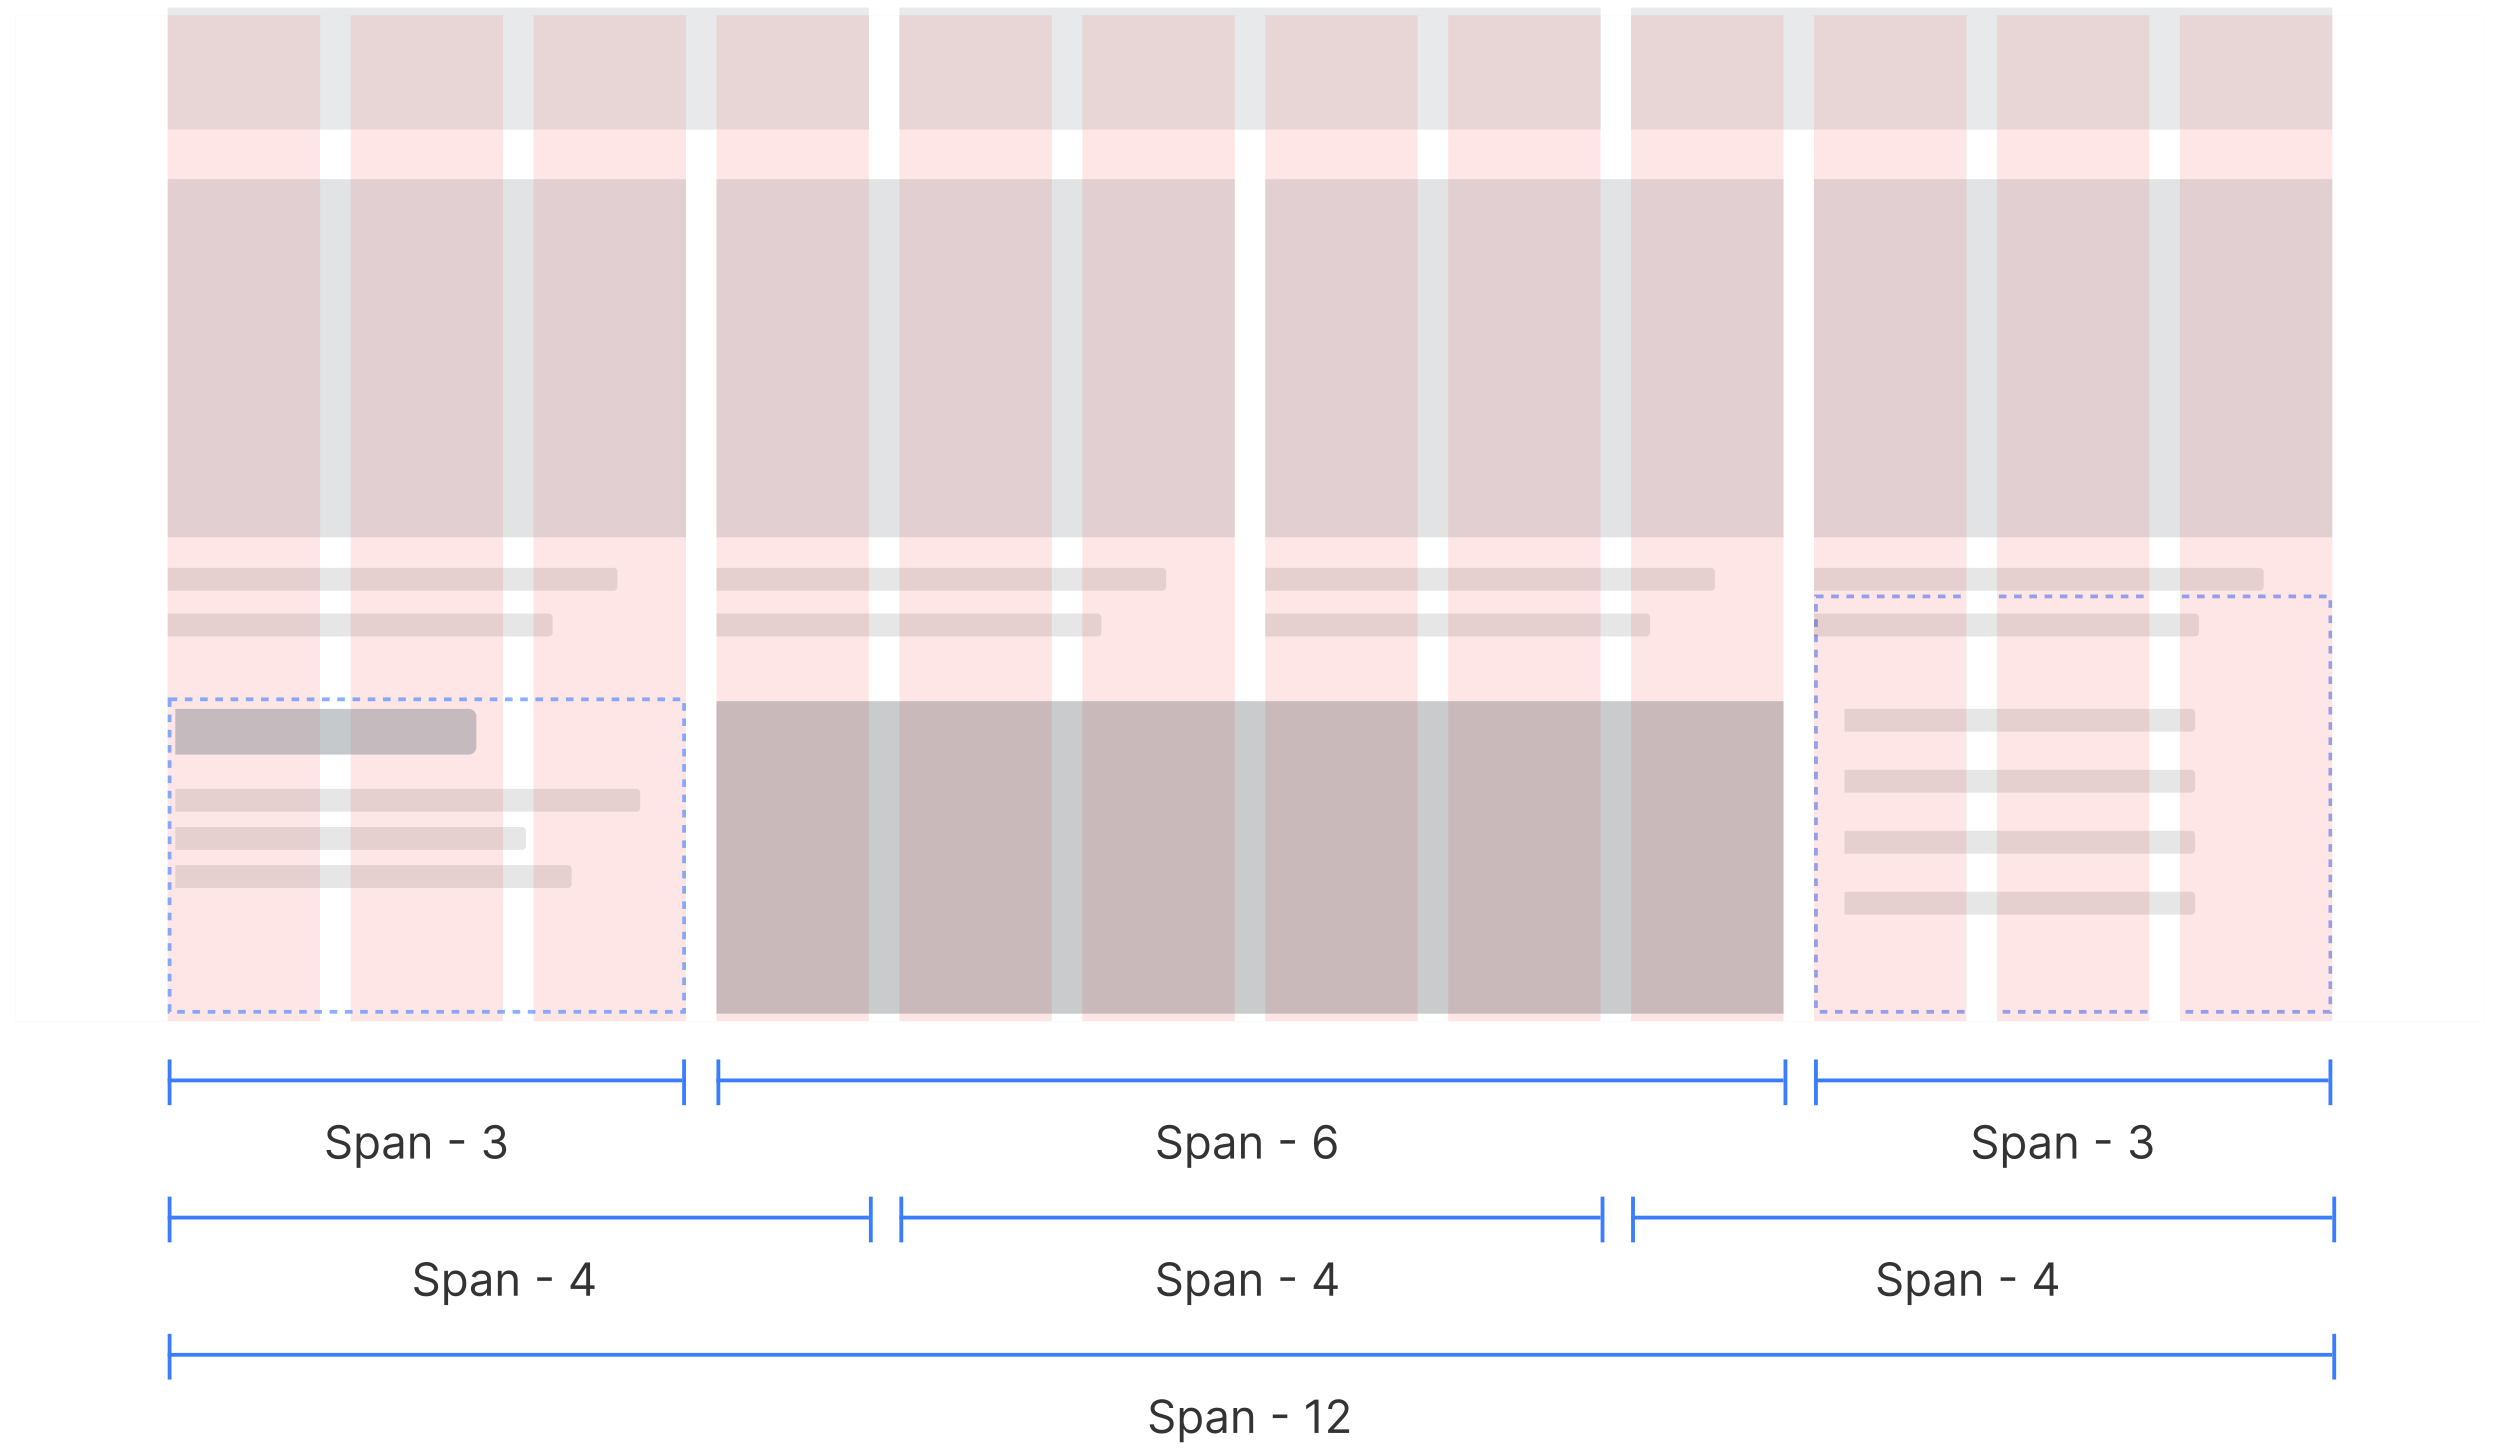 <svg width="656" height="382" viewBox="0 0 656 382" fill="none" xmlns="http://www.w3.org/2000/svg">
<rect opacity="0.6" x="476.5" y="156.5" width="135" height="109" stroke="#3A7DFF" stroke-dasharray="2 2"/>
<line x1="44.5" y1="278" x2="44.5" y2="290" stroke="#3A7DFF"/>
<line x1="179" y1="283.5" x2="44" y2="283.5" stroke="#3A7DFF"/>
<line x1="179.5" y1="278" x2="179.5" y2="290" stroke="#3A7DFF"/>
<line x1="476.5" y1="278" x2="476.5" y2="290" stroke="#3A7DFF"/>
<line x1="611" y1="283.5" x2="476" y2="283.5" stroke="#3A7DFF"/>
<line x1="611.5" y1="278" x2="611.5" y2="290" stroke="#3A7DFF"/>
<line x1="188.5" y1="278" x2="188.5" y2="290" stroke="#3A7DFF"/>
<line x1="468" y1="283.5" x2="188" y2="283.5" stroke="#3A7DFF"/>
<line x1="468.5" y1="278" x2="468.5" y2="290" stroke="#3A7DFF"/>
<line x1="44.5" y1="314" x2="44.5" y2="326" stroke="#3A7DFF"/>
<line x1="228" y1="319.5" x2="44" y2="319.5" stroke="#3A7DFF"/>
<line x1="228.5" y1="314" x2="228.5" y2="326" stroke="#3A7DFF"/>
<line x1="44.5" y1="350" x2="44.5" y2="362" stroke="#3A7DFF"/>
<line x1="612" y1="355.5" x2="44" y2="355.5" stroke="#3A7DFF"/>
<line x1="612.5" y1="350" x2="612.5" y2="362" stroke="#3A7DFF"/>
<line x1="236.5" y1="314" x2="236.5" y2="326" stroke="#3A7DFF"/>
<line x1="420" y1="319.5" x2="236" y2="319.5" stroke="#3A7DFF"/>
<line x1="420.5" y1="314" x2="420.5" y2="326" stroke="#3A7DFF"/>
<line x1="428.5" y1="314" x2="428.5" y2="326" stroke="#3A7DFF"/>
<line x1="612" y1="319.5" x2="428" y2="319.5" stroke="#3A7DFF"/>
<line x1="612.5" y1="314" x2="612.5" y2="326" stroke="#3A7DFF"/>
<path d="M90.829 297.455C90.778 297.023 90.571 296.688 90.207 296.449C89.844 296.21 89.398 296.091 88.869 296.091C88.483 296.091 88.145 296.153 87.855 296.278C87.568 296.403 87.344 296.575 87.182 296.794C87.023 297.013 86.943 297.261 86.943 297.54C86.943 297.773 86.999 297.973 87.109 298.141C87.223 298.305 87.368 298.443 87.544 298.554C87.72 298.662 87.905 298.751 88.098 298.822C88.291 298.891 88.469 298.946 88.631 298.989L89.517 299.227C89.744 299.287 89.997 299.369 90.276 299.474C90.557 299.58 90.825 299.723 91.081 299.905C91.34 300.084 91.553 300.314 91.72 300.595C91.888 300.876 91.972 301.222 91.972 301.631C91.972 302.102 91.848 302.528 91.601 302.909C91.356 303.29 90.999 303.592 90.527 303.817C90.058 304.041 89.489 304.153 88.818 304.153C88.193 304.153 87.652 304.053 87.195 303.851C86.74 303.649 86.382 303.368 86.121 303.007C85.862 302.646 85.716 302.227 85.682 301.75H86.773C86.801 302.08 86.912 302.352 87.105 302.568C87.301 302.781 87.548 302.94 87.847 303.045C88.148 303.148 88.472 303.199 88.818 303.199C89.222 303.199 89.584 303.134 89.905 303.003C90.226 302.869 90.48 302.685 90.668 302.449C90.855 302.21 90.949 301.932 90.949 301.614C90.949 301.324 90.868 301.088 90.706 300.906C90.544 300.724 90.331 300.577 90.067 300.463C89.803 300.349 89.517 300.25 89.21 300.165L88.136 299.858C87.454 299.662 86.915 299.382 86.517 299.018C86.119 298.655 85.921 298.179 85.921 297.591C85.921 297.102 86.053 296.676 86.317 296.312C86.584 295.946 86.942 295.662 87.391 295.46C87.842 295.256 88.347 295.153 88.903 295.153C89.466 295.153 89.966 295.254 90.403 295.456C90.841 295.655 91.188 295.928 91.443 296.274C91.702 296.621 91.838 297.014 91.852 297.455H90.829ZM93.573 306.455V297.455H94.544V298.494H94.664C94.738 298.381 94.84 298.236 94.971 298.06C95.104 297.881 95.294 297.722 95.541 297.582C95.791 297.44 96.13 297.369 96.556 297.369C97.107 297.369 97.593 297.507 98.013 297.783C98.434 298.058 98.762 298.449 98.998 298.955C99.233 299.46 99.351 300.057 99.351 300.744C99.351 301.438 99.233 302.038 98.998 302.547C98.762 303.053 98.435 303.445 98.017 303.723C97.6 303.999 97.118 304.136 96.573 304.136C96.152 304.136 95.816 304.067 95.563 303.928C95.31 303.786 95.115 303.625 94.979 303.446C94.843 303.264 94.738 303.114 94.664 302.994H94.579V306.455H93.573ZM94.561 300.727C94.561 301.222 94.634 301.658 94.779 302.036C94.924 302.411 95.135 302.705 95.414 302.918C95.692 303.128 96.033 303.233 96.436 303.233C96.857 303.233 97.208 303.122 97.489 302.901C97.773 302.676 97.986 302.375 98.128 301.997C98.273 301.616 98.346 301.193 98.346 300.727C98.346 300.267 98.275 299.852 98.132 299.483C97.993 299.111 97.782 298.817 97.498 298.601C97.216 298.382 96.863 298.273 96.436 298.273C96.027 298.273 95.684 298.376 95.405 298.584C95.127 298.788 94.916 299.075 94.775 299.445C94.632 299.811 94.561 300.239 94.561 300.727ZM102.811 304.153C102.397 304.153 102.02 304.075 101.682 303.919C101.344 303.76 101.076 303.531 100.877 303.233C100.678 302.932 100.578 302.568 100.578 302.142C100.578 301.767 100.652 301.463 100.8 301.23C100.948 300.994 101.145 300.81 101.392 300.676C101.64 300.543 101.912 300.443 102.211 300.378C102.512 300.31 102.814 300.256 103.118 300.216C103.516 300.165 103.838 300.126 104.086 300.101C104.336 300.072 104.517 300.026 104.631 299.96C104.748 299.895 104.806 299.781 104.806 299.619V299.585C104.806 299.165 104.691 298.838 104.461 298.605C104.233 298.372 103.888 298.256 103.425 298.256C102.945 298.256 102.569 298.361 102.296 298.571C102.023 298.781 101.831 299.006 101.721 299.244L100.766 298.903C100.936 298.506 101.164 298.196 101.448 297.974C101.735 297.75 102.047 297.594 102.385 297.506C102.726 297.415 103.061 297.369 103.391 297.369C103.601 297.369 103.843 297.395 104.115 297.446C104.391 297.494 104.657 297.595 104.912 297.749C105.171 297.902 105.385 298.134 105.556 298.443C105.726 298.753 105.811 299.168 105.811 299.688V304H104.806V303.114H104.755C104.686 303.256 104.573 303.408 104.414 303.57C104.255 303.732 104.043 303.869 103.779 303.983C103.515 304.097 103.192 304.153 102.811 304.153ZM102.965 303.25C103.363 303.25 103.698 303.172 103.971 303.016C104.246 302.859 104.453 302.658 104.593 302.411C104.735 302.163 104.806 301.903 104.806 301.631V300.71C104.763 300.761 104.669 300.808 104.525 300.851C104.382 300.891 104.218 300.926 104.03 300.957C103.846 300.986 103.665 301.011 103.489 301.034C103.316 301.054 103.175 301.071 103.067 301.085C102.806 301.119 102.561 301.175 102.334 301.251C102.11 301.325 101.928 301.437 101.789 301.588C101.652 301.736 101.584 301.937 101.584 302.193C101.584 302.543 101.713 302.807 101.972 302.986C102.233 303.162 102.564 303.25 102.965 303.25ZM108.653 300.062V304H107.647V297.455H108.619V298.477H108.704C108.857 298.145 109.09 297.878 109.403 297.676C109.715 297.472 110.119 297.369 110.613 297.369C111.056 297.369 111.444 297.46 111.776 297.642C112.109 297.821 112.367 298.094 112.552 298.46C112.737 298.824 112.829 299.284 112.829 299.841V304H111.823V299.909C111.823 299.395 111.69 298.994 111.423 298.707C111.156 298.418 110.789 298.273 110.323 298.273C110.002 298.273 109.715 298.342 109.462 298.482C109.212 298.621 109.015 298.824 108.87 299.091C108.725 299.358 108.653 299.682 108.653 300.062ZM121.792 299.168V300.105H117.973V299.168H121.792ZM129.868 304.119C129.305 304.119 128.804 304.023 128.364 303.83C127.926 303.636 127.578 303.368 127.32 303.024C127.064 302.678 126.925 302.276 126.902 301.818H127.976C127.999 302.099 128.095 302.342 128.266 302.547C128.436 302.749 128.659 302.905 128.935 303.016C129.21 303.126 129.516 303.182 129.851 303.182C130.226 303.182 130.558 303.116 130.848 302.986C131.138 302.855 131.365 302.673 131.53 302.44C131.695 302.207 131.777 301.938 131.777 301.631C131.777 301.31 131.697 301.027 131.538 300.783C131.379 300.536 131.146 300.342 130.839 300.203C130.533 300.064 130.158 299.994 129.714 299.994H129.016V299.057H129.714C130.061 299.057 130.365 298.994 130.626 298.869C130.891 298.744 131.097 298.568 131.244 298.341C131.395 298.114 131.47 297.847 131.47 297.54C131.47 297.244 131.405 296.987 131.274 296.768C131.143 296.55 130.959 296.379 130.72 296.257C130.484 296.135 130.206 296.074 129.885 296.074C129.584 296.074 129.3 296.129 129.033 296.24C128.768 296.348 128.553 296.506 128.385 296.713C128.217 296.918 128.126 297.165 128.112 297.455H127.089C127.107 296.997 127.244 296.597 127.503 296.253C127.761 295.906 128.099 295.636 128.517 295.443C128.938 295.25 129.399 295.153 129.902 295.153C130.442 295.153 130.905 295.263 131.291 295.482C131.678 295.697 131.974 295.983 132.182 296.338C132.389 296.693 132.493 297.077 132.493 297.489C132.493 297.98 132.364 298.399 132.105 298.746C131.849 299.092 131.501 299.332 131.061 299.466V299.534C131.612 299.625 132.043 299.859 132.352 300.237C132.662 300.612 132.817 301.077 132.817 301.631C132.817 302.105 132.688 302.531 132.429 302.909C132.173 303.284 131.824 303.58 131.381 303.795C130.938 304.011 130.433 304.119 129.868 304.119Z" fill="#333333"/>
<path d="M522.83 297.455C522.778 297.023 522.571 296.688 522.207 296.449C521.844 296.21 521.398 296.091 520.869 296.091C520.483 296.091 520.145 296.153 519.855 296.278C519.568 296.403 519.344 296.575 519.182 296.794C519.023 297.013 518.943 297.261 518.943 297.54C518.943 297.773 518.999 297.973 519.109 298.141C519.223 298.305 519.368 298.443 519.544 298.554C519.72 298.662 519.905 298.751 520.098 298.822C520.291 298.891 520.469 298.946 520.631 298.989L521.517 299.227C521.744 299.287 521.997 299.369 522.276 299.474C522.557 299.58 522.825 299.723 523.081 299.905C523.339 300.084 523.553 300.314 523.72 300.595C523.888 300.876 523.972 301.222 523.972 301.631C523.972 302.102 523.848 302.528 523.601 302.909C523.357 303.29 522.999 303.592 522.527 303.817C522.058 304.041 521.489 304.153 520.818 304.153C520.193 304.153 519.652 304.053 519.195 303.851C518.74 303.649 518.382 303.368 518.121 303.007C517.862 302.646 517.716 302.227 517.682 301.75H518.773C518.801 302.08 518.912 302.352 519.105 302.568C519.301 302.781 519.548 302.94 519.847 303.045C520.148 303.148 520.472 303.199 520.818 303.199C521.222 303.199 521.584 303.134 521.905 303.003C522.226 302.869 522.48 302.685 522.668 302.449C522.855 302.21 522.949 301.932 522.949 301.614C522.949 301.324 522.868 301.088 522.706 300.906C522.544 300.724 522.331 300.577 522.067 300.463C521.803 300.349 521.517 300.25 521.21 300.165L520.136 299.858C519.455 299.662 518.915 299.382 518.517 299.018C518.119 298.655 517.92 298.179 517.92 297.591C517.92 297.102 518.053 296.676 518.317 296.312C518.584 295.946 518.942 295.662 519.391 295.46C519.842 295.256 520.347 295.153 520.903 295.153C521.466 295.153 521.966 295.254 522.403 295.456C522.841 295.655 523.188 295.928 523.443 296.274C523.702 296.621 523.838 297.014 523.852 297.455H522.83ZM525.573 306.455V297.455H526.544V298.494H526.664C526.738 298.381 526.84 298.236 526.971 298.06C527.104 297.881 527.294 297.722 527.542 297.582C527.792 297.44 528.13 297.369 528.556 297.369C529.107 297.369 529.593 297.507 530.013 297.783C530.434 298.058 530.762 298.449 530.998 298.955C531.233 299.46 531.351 300.057 531.351 300.744C531.351 301.438 531.233 302.038 530.998 302.547C530.762 303.053 530.435 303.445 530.017 303.723C529.6 303.999 529.118 304.136 528.573 304.136C528.152 304.136 527.816 304.067 527.563 303.928C527.31 303.786 527.115 303.625 526.979 303.446C526.843 303.264 526.738 303.114 526.664 302.994H526.578V306.455H525.573ZM526.561 300.727C526.561 301.222 526.634 301.658 526.779 302.036C526.924 302.411 527.135 302.705 527.414 302.918C527.692 303.128 528.033 303.233 528.436 303.233C528.857 303.233 529.208 303.122 529.489 302.901C529.773 302.676 529.986 302.375 530.128 301.997C530.273 301.616 530.346 301.193 530.346 300.727C530.346 300.267 530.275 299.852 530.132 299.483C529.993 299.111 529.782 298.817 529.498 298.601C529.216 298.382 528.863 298.273 528.436 298.273C528.027 298.273 527.684 298.376 527.405 298.584C527.127 298.788 526.917 299.075 526.775 299.445C526.632 299.811 526.561 300.239 526.561 300.727ZM534.811 304.153C534.397 304.153 534.02 304.075 533.682 303.919C533.344 303.76 533.076 303.531 532.877 303.233C532.678 302.932 532.578 302.568 532.578 302.142C532.578 301.767 532.652 301.463 532.8 301.23C532.948 300.994 533.145 300.81 533.392 300.676C533.64 300.543 533.912 300.443 534.211 300.378C534.512 300.31 534.814 300.256 535.118 300.216C535.516 300.165 535.838 300.126 536.086 300.101C536.336 300.072 536.517 300.026 536.631 299.96C536.748 299.895 536.806 299.781 536.806 299.619V299.585C536.806 299.165 536.691 298.838 536.461 298.605C536.233 298.372 535.888 298.256 535.425 298.256C534.945 298.256 534.569 298.361 534.296 298.571C534.023 298.781 533.831 299.006 533.721 299.244L532.766 298.903C532.936 298.506 533.164 298.196 533.448 297.974C533.735 297.75 534.047 297.594 534.385 297.506C534.726 297.415 535.061 297.369 535.391 297.369C535.601 297.369 535.843 297.395 536.115 297.446C536.391 297.494 536.657 297.595 536.912 297.749C537.171 297.902 537.385 298.134 537.556 298.443C537.726 298.753 537.811 299.168 537.811 299.688V304H536.806V303.114H536.755C536.686 303.256 536.573 303.408 536.414 303.57C536.255 303.732 536.043 303.869 535.779 303.983C535.515 304.097 535.192 304.153 534.811 304.153ZM534.965 303.25C535.363 303.25 535.698 303.172 535.971 303.016C536.246 302.859 536.453 302.658 536.593 302.411C536.735 302.163 536.806 301.903 536.806 301.631V300.71C536.763 300.761 536.669 300.808 536.525 300.851C536.382 300.891 536.218 300.926 536.03 300.957C535.846 300.986 535.665 301.011 535.489 301.034C535.316 301.054 535.175 301.071 535.067 301.085C534.806 301.119 534.561 301.175 534.334 301.251C534.11 301.325 533.928 301.437 533.789 301.588C533.652 301.736 533.584 301.937 533.584 302.193C533.584 302.543 533.713 302.807 533.972 302.986C534.233 303.162 534.564 303.25 534.965 303.25ZM540.653 300.062V304H539.647V297.455H540.619V298.477H540.704C540.857 298.145 541.09 297.878 541.403 297.676C541.715 297.472 542.119 297.369 542.613 297.369C543.056 297.369 543.444 297.46 543.776 297.642C544.109 297.821 544.367 298.094 544.552 298.46C544.737 298.824 544.829 299.284 544.829 299.841V304H543.823V299.909C543.823 299.395 543.69 298.994 543.423 298.707C543.156 298.418 542.789 298.273 542.323 298.273C542.002 298.273 541.715 298.342 541.462 298.482C541.212 298.621 541.015 298.824 540.87 299.091C540.725 299.358 540.653 299.682 540.653 300.062ZM553.792 299.168V300.105H549.973V299.168H553.792ZM561.868 304.119C561.305 304.119 560.804 304.023 560.364 303.83C559.926 303.636 559.578 303.368 559.32 303.024C559.064 302.678 558.925 302.276 558.902 301.818H559.976C559.999 302.099 560.095 302.342 560.266 302.547C560.436 302.749 560.659 302.905 560.935 303.016C561.21 303.126 561.516 303.182 561.851 303.182C562.226 303.182 562.558 303.116 562.848 302.986C563.138 302.855 563.365 302.673 563.53 302.44C563.695 302.207 563.777 301.938 563.777 301.631C563.777 301.31 563.697 301.027 563.538 300.783C563.379 300.536 563.146 300.342 562.839 300.203C562.533 300.064 562.158 299.994 561.714 299.994H561.016V299.057H561.714C562.061 299.057 562.365 298.994 562.626 298.869C562.891 298.744 563.097 298.568 563.244 298.341C563.395 298.114 563.47 297.847 563.47 297.54C563.47 297.244 563.405 296.987 563.274 296.768C563.143 296.55 562.959 296.379 562.72 296.257C562.484 296.135 562.206 296.074 561.885 296.074C561.584 296.074 561.3 296.129 561.033 296.24C560.768 296.348 560.553 296.506 560.385 296.713C560.217 296.918 560.126 297.165 560.112 297.455H559.089C559.107 296.997 559.244 296.597 559.503 296.253C559.761 295.906 560.099 295.636 560.517 295.443C560.938 295.25 561.399 295.153 561.902 295.153C562.442 295.153 562.905 295.263 563.291 295.482C563.678 295.697 563.974 295.983 564.182 296.338C564.389 296.693 564.493 297.077 564.493 297.489C564.493 297.98 564.364 298.399 564.105 298.746C563.849 299.092 563.501 299.332 563.061 299.466V299.534C563.612 299.625 564.043 299.859 564.352 300.237C564.662 300.612 564.817 301.077 564.817 301.631C564.817 302.105 564.688 302.531 564.429 302.909C564.173 303.284 563.824 303.58 563.381 303.795C562.938 304.011 562.433 304.119 561.868 304.119Z" fill="#333333"/>
<path d="M308.83 297.455C308.778 297.023 308.571 296.688 308.207 296.449C307.844 296.21 307.398 296.091 306.869 296.091C306.483 296.091 306.145 296.153 305.855 296.278C305.568 296.403 305.344 296.575 305.182 296.794C305.023 297.013 304.943 297.261 304.943 297.54C304.943 297.773 304.999 297.973 305.109 298.141C305.223 298.305 305.368 298.443 305.544 298.554C305.72 298.662 305.905 298.751 306.098 298.822C306.291 298.891 306.469 298.946 306.631 298.989L307.517 299.227C307.744 299.287 307.997 299.369 308.276 299.474C308.557 299.58 308.825 299.723 309.081 299.905C309.339 300.084 309.553 300.314 309.72 300.595C309.888 300.876 309.972 301.222 309.972 301.631C309.972 302.102 309.848 302.528 309.601 302.909C309.357 303.29 308.999 303.592 308.527 303.817C308.058 304.041 307.489 304.153 306.818 304.153C306.193 304.153 305.652 304.053 305.195 303.851C304.74 303.649 304.382 303.368 304.121 303.007C303.862 302.646 303.716 302.227 303.682 301.75H304.773C304.801 302.08 304.912 302.352 305.105 302.568C305.301 302.781 305.548 302.94 305.847 303.045C306.148 303.148 306.472 303.199 306.818 303.199C307.222 303.199 307.584 303.134 307.905 303.003C308.226 302.869 308.48 302.685 308.668 302.449C308.855 302.21 308.949 301.932 308.949 301.614C308.949 301.324 308.868 301.088 308.706 300.906C308.544 300.724 308.331 300.577 308.067 300.463C307.803 300.349 307.517 300.25 307.21 300.165L306.136 299.858C305.455 299.662 304.915 299.382 304.517 299.018C304.119 298.655 303.92 298.179 303.92 297.591C303.92 297.102 304.053 296.676 304.317 296.312C304.584 295.946 304.942 295.662 305.391 295.46C305.842 295.256 306.347 295.153 306.903 295.153C307.466 295.153 307.966 295.254 308.403 295.456C308.841 295.655 309.188 295.928 309.443 296.274C309.702 296.621 309.838 297.014 309.852 297.455H308.83ZM311.573 306.455V297.455H312.544V298.494H312.664C312.738 298.381 312.84 298.236 312.971 298.06C313.104 297.881 313.294 297.722 313.542 297.582C313.792 297.44 314.13 297.369 314.556 297.369C315.107 297.369 315.593 297.507 316.013 297.783C316.434 298.058 316.762 298.449 316.998 298.955C317.233 299.46 317.351 300.057 317.351 300.744C317.351 301.438 317.233 302.038 316.998 302.547C316.762 303.053 316.435 303.445 316.017 303.723C315.6 303.999 315.118 304.136 314.573 304.136C314.152 304.136 313.816 304.067 313.563 303.928C313.31 303.786 313.115 303.625 312.979 303.446C312.843 303.264 312.738 303.114 312.664 302.994H312.578V306.455H311.573ZM312.561 300.727C312.561 301.222 312.634 301.658 312.779 302.036C312.924 302.411 313.135 302.705 313.414 302.918C313.692 303.128 314.033 303.233 314.436 303.233C314.857 303.233 315.208 303.122 315.489 302.901C315.773 302.676 315.986 302.375 316.128 301.997C316.273 301.616 316.346 301.193 316.346 300.727C316.346 300.267 316.275 299.852 316.132 299.483C315.993 299.111 315.782 298.817 315.498 298.601C315.216 298.382 314.863 298.273 314.436 298.273C314.027 298.273 313.684 298.376 313.405 298.584C313.127 298.788 312.917 299.075 312.775 299.445C312.632 299.811 312.561 300.239 312.561 300.727ZM320.811 304.153C320.397 304.153 320.02 304.075 319.682 303.919C319.344 303.76 319.076 303.531 318.877 303.233C318.678 302.932 318.578 302.568 318.578 302.142C318.578 301.767 318.652 301.463 318.8 301.23C318.948 300.994 319.145 300.81 319.392 300.676C319.64 300.543 319.912 300.443 320.211 300.378C320.512 300.31 320.814 300.256 321.118 300.216C321.516 300.165 321.838 300.126 322.086 300.101C322.336 300.072 322.517 300.026 322.631 299.96C322.748 299.895 322.806 299.781 322.806 299.619V299.585C322.806 299.165 322.691 298.838 322.461 298.605C322.233 298.372 321.888 298.256 321.425 298.256C320.945 298.256 320.569 298.361 320.296 298.571C320.023 298.781 319.831 299.006 319.721 299.244L318.766 298.903C318.936 298.506 319.164 298.196 319.448 297.974C319.735 297.75 320.047 297.594 320.385 297.506C320.726 297.415 321.061 297.369 321.391 297.369C321.601 297.369 321.843 297.395 322.115 297.446C322.391 297.494 322.657 297.595 322.912 297.749C323.171 297.902 323.385 298.134 323.556 298.443C323.726 298.753 323.811 299.168 323.811 299.688V304H322.806V303.114H322.755C322.686 303.256 322.573 303.408 322.414 303.57C322.255 303.732 322.043 303.869 321.779 303.983C321.515 304.097 321.192 304.153 320.811 304.153ZM320.965 303.25C321.363 303.25 321.698 303.172 321.971 303.016C322.246 302.859 322.453 302.658 322.593 302.411C322.735 302.163 322.806 301.903 322.806 301.631V300.71C322.763 300.761 322.669 300.808 322.525 300.851C322.382 300.891 322.218 300.926 322.03 300.957C321.846 300.986 321.665 301.011 321.489 301.034C321.316 301.054 321.175 301.071 321.067 301.085C320.806 301.119 320.561 301.175 320.334 301.251C320.11 301.325 319.928 301.437 319.789 301.588C319.652 301.736 319.584 301.937 319.584 302.193C319.584 302.543 319.713 302.807 319.972 302.986C320.233 303.162 320.564 303.25 320.965 303.25ZM326.653 300.062V304H325.647V297.455H326.619V298.477H326.704C326.857 298.145 327.09 297.878 327.403 297.676C327.715 297.472 328.119 297.369 328.613 297.369C329.056 297.369 329.444 297.46 329.776 297.642C330.109 297.821 330.367 298.094 330.552 298.46C330.737 298.824 330.829 299.284 330.829 299.841V304H329.823V299.909C329.823 299.395 329.69 298.994 329.423 298.707C329.156 298.418 328.789 298.273 328.323 298.273C328.002 298.273 327.715 298.342 327.462 298.482C327.212 298.621 327.015 298.824 326.87 299.091C326.725 299.358 326.653 299.682 326.653 300.062ZM339.792 299.168V300.105H335.973V299.168H339.792ZM347.817 304.119C347.459 304.114 347.101 304.045 346.743 303.915C346.385 303.784 346.058 303.564 345.763 303.254C345.467 302.942 345.23 302.52 345.051 301.989C344.872 301.455 344.783 300.784 344.783 299.977C344.783 299.205 344.855 298.52 345 297.923C345.145 297.324 345.355 296.82 345.631 296.411C345.906 295.999 346.239 295.686 346.628 295.473C347.02 295.26 347.462 295.153 347.953 295.153C348.442 295.153 348.876 295.251 349.257 295.447C349.641 295.641 349.953 295.911 350.195 296.257C350.436 296.604 350.592 297.003 350.663 297.455H349.624C349.527 297.062 349.339 296.737 349.061 296.479C348.783 296.22 348.413 296.091 347.953 296.091C347.277 296.091 346.744 296.385 346.355 296.973C345.969 297.561 345.774 298.386 345.771 299.449H345.839C345.999 299.207 346.188 299.001 346.406 298.831C346.628 298.658 346.872 298.524 347.139 298.43C347.406 298.337 347.689 298.29 347.987 298.29C348.487 298.29 348.945 298.415 349.359 298.665C349.774 298.912 350.107 299.254 350.357 299.692C350.607 300.126 350.732 300.625 350.732 301.188C350.732 301.727 350.611 302.222 350.369 302.67C350.128 303.116 349.788 303.472 349.351 303.736C348.916 303.997 348.405 304.125 347.817 304.119ZM347.817 303.182C348.175 303.182 348.496 303.092 348.78 302.913C349.067 302.734 349.293 302.494 349.457 302.193C349.625 301.892 349.709 301.557 349.709 301.188C349.709 300.827 349.628 300.499 349.466 300.203C349.307 299.905 349.087 299.668 348.805 299.491C348.527 299.315 348.209 299.227 347.851 299.227C347.581 299.227 347.33 299.281 347.097 299.389C346.864 299.494 346.659 299.639 346.483 299.824C346.31 300.009 346.173 300.22 346.074 300.459C345.974 300.695 345.925 300.943 345.925 301.205C345.925 301.551 346.006 301.875 346.168 302.176C346.332 302.477 346.557 302.72 346.841 302.905C347.128 303.089 347.453 303.182 347.817 303.182Z" fill="#333333"/>
<path d="M113.83 333.455C113.778 333.023 113.571 332.688 113.207 332.449C112.844 332.21 112.398 332.091 111.869 332.091C111.483 332.091 111.145 332.153 110.855 332.278C110.568 332.403 110.344 332.575 110.182 332.794C110.023 333.013 109.943 333.261 109.943 333.54C109.943 333.773 109.999 333.973 110.109 334.141C110.223 334.305 110.368 334.443 110.544 334.554C110.72 334.662 110.905 334.751 111.098 334.822C111.291 334.891 111.469 334.946 111.631 334.989L112.517 335.227C112.744 335.287 112.997 335.369 113.276 335.474C113.557 335.58 113.825 335.723 114.081 335.905C114.339 336.084 114.553 336.314 114.72 336.595C114.888 336.876 114.972 337.222 114.972 337.631C114.972 338.102 114.848 338.528 114.601 338.909C114.357 339.29 113.999 339.592 113.527 339.817C113.058 340.041 112.489 340.153 111.818 340.153C111.193 340.153 110.652 340.053 110.195 339.851C109.74 339.649 109.382 339.368 109.121 339.007C108.862 338.646 108.716 338.227 108.682 337.75H109.773C109.801 338.08 109.912 338.352 110.105 338.568C110.301 338.781 110.548 338.94 110.847 339.045C111.148 339.148 111.472 339.199 111.818 339.199C112.222 339.199 112.584 339.134 112.905 339.003C113.226 338.869 113.48 338.685 113.668 338.449C113.855 338.21 113.949 337.932 113.949 337.614C113.949 337.324 113.868 337.088 113.706 336.906C113.544 336.724 113.331 336.577 113.067 336.463C112.803 336.349 112.517 336.25 112.21 336.165L111.136 335.858C110.455 335.662 109.915 335.382 109.517 335.018C109.119 334.655 108.92 334.179 108.92 333.591C108.92 333.102 109.053 332.676 109.317 332.312C109.584 331.946 109.942 331.662 110.391 331.46C110.842 331.256 111.347 331.153 111.903 331.153C112.466 331.153 112.966 331.254 113.403 331.456C113.841 331.655 114.188 331.928 114.443 332.274C114.702 332.621 114.838 333.014 114.852 333.455H113.83ZM116.573 342.455V333.455H117.544V334.494H117.664C117.738 334.381 117.84 334.236 117.971 334.06C118.104 333.881 118.294 333.722 118.542 333.582C118.792 333.44 119.13 333.369 119.556 333.369C120.107 333.369 120.593 333.507 121.013 333.783C121.434 334.058 121.762 334.449 121.998 334.955C122.233 335.46 122.351 336.057 122.351 336.744C122.351 337.438 122.233 338.038 121.998 338.547C121.762 339.053 121.435 339.445 121.017 339.723C120.6 339.999 120.118 340.136 119.573 340.136C119.152 340.136 118.816 340.067 118.563 339.928C118.31 339.786 118.115 339.625 117.979 339.446C117.843 339.264 117.738 339.114 117.664 338.994H117.578V342.455H116.573ZM117.561 336.727C117.561 337.222 117.634 337.658 117.779 338.036C117.924 338.411 118.135 338.705 118.414 338.918C118.692 339.128 119.033 339.233 119.436 339.233C119.857 339.233 120.208 339.122 120.489 338.901C120.773 338.676 120.986 338.375 121.128 337.997C121.273 337.616 121.346 337.193 121.346 336.727C121.346 336.267 121.275 335.852 121.132 335.483C120.993 335.111 120.782 334.817 120.498 334.601C120.216 334.382 119.863 334.273 119.436 334.273C119.027 334.273 118.684 334.376 118.405 334.584C118.127 334.788 117.917 335.075 117.775 335.445C117.632 335.811 117.561 336.239 117.561 336.727ZM125.811 340.153C125.397 340.153 125.02 340.075 124.682 339.919C124.344 339.76 124.076 339.531 123.877 339.233C123.678 338.932 123.578 338.568 123.578 338.142C123.578 337.767 123.652 337.463 123.8 337.23C123.948 336.994 124.145 336.81 124.392 336.676C124.64 336.543 124.912 336.443 125.211 336.378C125.512 336.31 125.814 336.256 126.118 336.216C126.516 336.165 126.838 336.126 127.086 336.101C127.336 336.072 127.517 336.026 127.631 335.96C127.748 335.895 127.806 335.781 127.806 335.619V335.585C127.806 335.165 127.691 334.838 127.461 334.605C127.233 334.372 126.888 334.256 126.425 334.256C125.945 334.256 125.569 334.361 125.296 334.571C125.023 334.781 124.831 335.006 124.721 335.244L123.766 334.903C123.936 334.506 124.164 334.196 124.448 333.974C124.735 333.75 125.047 333.594 125.385 333.506C125.726 333.415 126.061 333.369 126.391 333.369C126.601 333.369 126.843 333.395 127.115 333.446C127.391 333.494 127.657 333.595 127.912 333.749C128.171 333.902 128.385 334.134 128.556 334.443C128.726 334.753 128.811 335.168 128.811 335.688V340H127.806V339.114H127.755C127.686 339.256 127.573 339.408 127.414 339.57C127.255 339.732 127.043 339.869 126.779 339.983C126.515 340.097 126.192 340.153 125.811 340.153ZM125.965 339.25C126.363 339.25 126.698 339.172 126.971 339.016C127.246 338.859 127.453 338.658 127.593 338.411C127.735 338.163 127.806 337.903 127.806 337.631V336.71C127.763 336.761 127.669 336.808 127.525 336.851C127.382 336.891 127.218 336.926 127.03 336.957C126.846 336.986 126.665 337.011 126.489 337.034C126.316 337.054 126.175 337.071 126.067 337.085C125.806 337.119 125.561 337.175 125.334 337.251C125.11 337.325 124.928 337.437 124.789 337.588C124.652 337.736 124.584 337.937 124.584 338.193C124.584 338.543 124.713 338.807 124.972 338.986C125.233 339.162 125.564 339.25 125.965 339.25ZM131.653 336.062V340H130.647V333.455H131.619V334.477H131.704C131.857 334.145 132.09 333.878 132.403 333.676C132.715 333.472 133.119 333.369 133.613 333.369C134.056 333.369 134.444 333.46 134.776 333.642C135.109 333.821 135.367 334.094 135.552 334.46C135.737 334.824 135.829 335.284 135.829 335.841V340H134.823V335.909C134.823 335.395 134.69 334.994 134.423 334.707C134.156 334.418 133.789 334.273 133.323 334.273C133.002 334.273 132.715 334.342 132.462 334.482C132.212 334.621 132.015 334.824 131.87 335.091C131.725 335.358 131.653 335.682 131.653 336.062ZM144.792 335.168V336.105H140.973V335.168H144.792ZM149.714 338.21V337.341L153.55 331.273H154.18V332.619H153.754L150.857 337.205V337.273H156.021V338.21H149.714ZM153.822 340V337.946V337.541V331.273H154.828V340H153.822Z" fill="#333333"/>
<path d="M308.83 333.455C308.778 333.023 308.571 332.688 308.207 332.449C307.844 332.21 307.398 332.091 306.869 332.091C306.483 332.091 306.145 332.153 305.855 332.278C305.568 332.403 305.344 332.575 305.182 332.794C305.023 333.013 304.943 333.261 304.943 333.54C304.943 333.773 304.999 333.973 305.109 334.141C305.223 334.305 305.368 334.443 305.544 334.554C305.72 334.662 305.905 334.751 306.098 334.822C306.291 334.891 306.469 334.946 306.631 334.989L307.517 335.227C307.744 335.287 307.997 335.369 308.276 335.474C308.557 335.58 308.825 335.723 309.081 335.905C309.339 336.084 309.553 336.314 309.72 336.595C309.888 336.876 309.972 337.222 309.972 337.631C309.972 338.102 309.848 338.528 309.601 338.909C309.357 339.29 308.999 339.592 308.527 339.817C308.058 340.041 307.489 340.153 306.818 340.153C306.193 340.153 305.652 340.053 305.195 339.851C304.74 339.649 304.382 339.368 304.121 339.007C303.862 338.646 303.716 338.227 303.682 337.75H304.773C304.801 338.08 304.912 338.352 305.105 338.568C305.301 338.781 305.548 338.94 305.847 339.045C306.148 339.148 306.472 339.199 306.818 339.199C307.222 339.199 307.584 339.134 307.905 339.003C308.226 338.869 308.48 338.685 308.668 338.449C308.855 338.21 308.949 337.932 308.949 337.614C308.949 337.324 308.868 337.088 308.706 336.906C308.544 336.724 308.331 336.577 308.067 336.463C307.803 336.349 307.517 336.25 307.21 336.165L306.136 335.858C305.455 335.662 304.915 335.382 304.517 335.018C304.119 334.655 303.92 334.179 303.92 333.591C303.92 333.102 304.053 332.676 304.317 332.312C304.584 331.946 304.942 331.662 305.391 331.46C305.842 331.256 306.347 331.153 306.903 331.153C307.466 331.153 307.966 331.254 308.403 331.456C308.841 331.655 309.188 331.928 309.443 332.274C309.702 332.621 309.838 333.014 309.852 333.455H308.83ZM311.573 342.455V333.455H312.544V334.494H312.664C312.738 334.381 312.84 334.236 312.971 334.06C313.104 333.881 313.294 333.722 313.542 333.582C313.792 333.44 314.13 333.369 314.556 333.369C315.107 333.369 315.593 333.507 316.013 333.783C316.434 334.058 316.762 334.449 316.998 334.955C317.233 335.46 317.351 336.057 317.351 336.744C317.351 337.438 317.233 338.038 316.998 338.547C316.762 339.053 316.435 339.445 316.017 339.723C315.6 339.999 315.118 340.136 314.573 340.136C314.152 340.136 313.816 340.067 313.563 339.928C313.31 339.786 313.115 339.625 312.979 339.446C312.843 339.264 312.738 339.114 312.664 338.994H312.578V342.455H311.573ZM312.561 336.727C312.561 337.222 312.634 337.658 312.779 338.036C312.924 338.411 313.135 338.705 313.414 338.918C313.692 339.128 314.033 339.233 314.436 339.233C314.857 339.233 315.208 339.122 315.489 338.901C315.773 338.676 315.986 338.375 316.128 337.997C316.273 337.616 316.346 337.193 316.346 336.727C316.346 336.267 316.275 335.852 316.132 335.483C315.993 335.111 315.782 334.817 315.498 334.601C315.216 334.382 314.863 334.273 314.436 334.273C314.027 334.273 313.684 334.376 313.405 334.584C313.127 334.788 312.917 335.075 312.775 335.445C312.632 335.811 312.561 336.239 312.561 336.727ZM320.811 340.153C320.397 340.153 320.02 340.075 319.682 339.919C319.344 339.76 319.076 339.531 318.877 339.233C318.678 338.932 318.578 338.568 318.578 338.142C318.578 337.767 318.652 337.463 318.8 337.23C318.948 336.994 319.145 336.81 319.392 336.676C319.64 336.543 319.912 336.443 320.211 336.378C320.512 336.31 320.814 336.256 321.118 336.216C321.516 336.165 321.838 336.126 322.086 336.101C322.336 336.072 322.517 336.026 322.631 335.96C322.748 335.895 322.806 335.781 322.806 335.619V335.585C322.806 335.165 322.691 334.838 322.461 334.605C322.233 334.372 321.888 334.256 321.425 334.256C320.945 334.256 320.569 334.361 320.296 334.571C320.023 334.781 319.831 335.006 319.721 335.244L318.766 334.903C318.936 334.506 319.164 334.196 319.448 333.974C319.735 333.75 320.047 333.594 320.385 333.506C320.726 333.415 321.061 333.369 321.391 333.369C321.601 333.369 321.843 333.395 322.115 333.446C322.391 333.494 322.657 333.595 322.912 333.749C323.171 333.902 323.385 334.134 323.556 334.443C323.726 334.753 323.811 335.168 323.811 335.688V340H322.806V339.114H322.755C322.686 339.256 322.573 339.408 322.414 339.57C322.255 339.732 322.043 339.869 321.779 339.983C321.515 340.097 321.192 340.153 320.811 340.153ZM320.965 339.25C321.363 339.25 321.698 339.172 321.971 339.016C322.246 338.859 322.453 338.658 322.593 338.411C322.735 338.163 322.806 337.903 322.806 337.631V336.71C322.763 336.761 322.669 336.808 322.525 336.851C322.382 336.891 322.218 336.926 322.03 336.957C321.846 336.986 321.665 337.011 321.489 337.034C321.316 337.054 321.175 337.071 321.067 337.085C320.806 337.119 320.561 337.175 320.334 337.251C320.11 337.325 319.928 337.437 319.789 337.588C319.652 337.736 319.584 337.937 319.584 338.193C319.584 338.543 319.713 338.807 319.972 338.986C320.233 339.162 320.564 339.25 320.965 339.25ZM326.653 336.062V340H325.647V333.455H326.619V334.477H326.704C326.857 334.145 327.09 333.878 327.403 333.676C327.715 333.472 328.119 333.369 328.613 333.369C329.056 333.369 329.444 333.46 329.776 333.642C330.109 333.821 330.367 334.094 330.552 334.46C330.737 334.824 330.829 335.284 330.829 335.841V340H329.823V335.909C329.823 335.395 329.69 334.994 329.423 334.707C329.156 334.418 328.789 334.273 328.323 334.273C328.002 334.273 327.715 334.342 327.462 334.482C327.212 334.621 327.015 334.824 326.87 335.091C326.725 335.358 326.653 335.682 326.653 336.062ZM339.792 335.168V336.105H335.973V335.168H339.792ZM344.714 338.21V337.341L348.55 331.273H349.18V332.619H348.754L345.857 337.205V337.273H351.021V338.21H344.714ZM348.822 340V337.946V337.541V331.273H349.828V340H348.822Z" fill="#333333"/>
<path d="M306.83 369.455C306.778 369.023 306.571 368.688 306.207 368.449C305.844 368.21 305.398 368.091 304.869 368.091C304.483 368.091 304.145 368.153 303.855 368.278C303.568 368.403 303.344 368.575 303.182 368.794C303.023 369.013 302.943 369.261 302.943 369.54C302.943 369.773 302.999 369.973 303.109 370.141C303.223 370.305 303.368 370.443 303.544 370.554C303.72 370.662 303.905 370.751 304.098 370.822C304.291 370.891 304.469 370.946 304.631 370.989L305.517 371.227C305.744 371.287 305.997 371.369 306.276 371.474C306.557 371.58 306.825 371.723 307.081 371.905C307.339 372.084 307.553 372.314 307.72 372.595C307.888 372.876 307.972 373.222 307.972 373.631C307.972 374.102 307.848 374.528 307.601 374.909C307.357 375.29 306.999 375.592 306.527 375.817C306.058 376.041 305.489 376.153 304.818 376.153C304.193 376.153 303.652 376.053 303.195 375.851C302.74 375.649 302.382 375.368 302.121 375.007C301.862 374.646 301.716 374.227 301.682 373.75H302.773C302.801 374.08 302.912 374.352 303.105 374.568C303.301 374.781 303.548 374.94 303.847 375.045C304.148 375.148 304.472 375.199 304.818 375.199C305.222 375.199 305.584 375.134 305.905 375.003C306.226 374.869 306.48 374.685 306.668 374.449C306.855 374.21 306.949 373.932 306.949 373.614C306.949 373.324 306.868 373.088 306.706 372.906C306.544 372.724 306.331 372.577 306.067 372.463C305.803 372.349 305.517 372.25 305.21 372.165L304.136 371.858C303.455 371.662 302.915 371.382 302.517 371.018C302.119 370.655 301.92 370.179 301.92 369.591C301.92 369.102 302.053 368.676 302.317 368.312C302.584 367.946 302.942 367.662 303.391 367.46C303.842 367.256 304.347 367.153 304.903 367.153C305.466 367.153 305.966 367.254 306.403 367.456C306.841 367.655 307.188 367.928 307.443 368.274C307.702 368.621 307.838 369.014 307.852 369.455H306.83ZM309.573 378.455V369.455H310.544V370.494H310.664C310.738 370.381 310.84 370.236 310.971 370.06C311.104 369.881 311.294 369.722 311.542 369.582C311.792 369.44 312.13 369.369 312.556 369.369C313.107 369.369 313.593 369.507 314.013 369.783C314.434 370.058 314.762 370.449 314.998 370.955C315.233 371.46 315.351 372.057 315.351 372.744C315.351 373.438 315.233 374.038 314.998 374.547C314.762 375.053 314.435 375.445 314.017 375.723C313.6 375.999 313.118 376.136 312.573 376.136C312.152 376.136 311.816 376.067 311.563 375.928C311.31 375.786 311.115 375.625 310.979 375.446C310.843 375.264 310.738 375.114 310.664 374.994H310.578V378.455H309.573ZM310.561 372.727C310.561 373.222 310.634 373.658 310.779 374.036C310.924 374.411 311.135 374.705 311.414 374.918C311.692 375.128 312.033 375.233 312.436 375.233C312.857 375.233 313.208 375.122 313.489 374.901C313.773 374.676 313.986 374.375 314.128 373.997C314.273 373.616 314.346 373.193 314.346 372.727C314.346 372.267 314.275 371.852 314.132 371.483C313.993 371.111 313.782 370.817 313.498 370.601C313.216 370.382 312.863 370.273 312.436 370.273C312.027 370.273 311.684 370.376 311.405 370.584C311.127 370.788 310.917 371.075 310.775 371.445C310.632 371.811 310.561 372.239 310.561 372.727ZM318.811 376.153C318.397 376.153 318.02 376.075 317.682 375.919C317.344 375.76 317.076 375.531 316.877 375.233C316.678 374.932 316.578 374.568 316.578 374.142C316.578 373.767 316.652 373.463 316.8 373.23C316.948 372.994 317.145 372.81 317.392 372.676C317.64 372.543 317.912 372.443 318.211 372.378C318.512 372.31 318.814 372.256 319.118 372.216C319.516 372.165 319.838 372.126 320.086 372.101C320.336 372.072 320.517 372.026 320.631 371.96C320.748 371.895 320.806 371.781 320.806 371.619V371.585C320.806 371.165 320.691 370.838 320.461 370.605C320.233 370.372 319.888 370.256 319.425 370.256C318.945 370.256 318.569 370.361 318.296 370.571C318.023 370.781 317.831 371.006 317.721 371.244L316.766 370.903C316.936 370.506 317.164 370.196 317.448 369.974C317.735 369.75 318.047 369.594 318.385 369.506C318.726 369.415 319.061 369.369 319.391 369.369C319.601 369.369 319.843 369.395 320.115 369.446C320.391 369.494 320.657 369.595 320.912 369.749C321.171 369.902 321.385 370.134 321.556 370.443C321.726 370.753 321.811 371.168 321.811 371.688V376H320.806V375.114H320.755C320.686 375.256 320.573 375.408 320.414 375.57C320.255 375.732 320.043 375.869 319.779 375.983C319.515 376.097 319.192 376.153 318.811 376.153ZM318.965 375.25C319.363 375.25 319.698 375.172 319.971 375.016C320.246 374.859 320.453 374.658 320.593 374.411C320.735 374.163 320.806 373.903 320.806 373.631V372.71C320.763 372.761 320.669 372.808 320.525 372.851C320.382 372.891 320.218 372.926 320.03 372.957C319.846 372.986 319.665 373.011 319.489 373.034C319.316 373.054 319.175 373.071 319.067 373.085C318.806 373.119 318.561 373.175 318.334 373.251C318.11 373.325 317.928 373.437 317.789 373.588C317.652 373.736 317.584 373.937 317.584 374.193C317.584 374.543 317.713 374.807 317.972 374.986C318.233 375.162 318.564 375.25 318.965 375.25ZM324.653 372.062V376H323.647V369.455H324.619V370.477H324.704C324.857 370.145 325.09 369.878 325.403 369.676C325.715 369.472 326.119 369.369 326.613 369.369C327.056 369.369 327.444 369.46 327.776 369.642C328.109 369.821 328.367 370.094 328.552 370.46C328.737 370.824 328.829 371.284 328.829 371.841V376H327.823V371.909C327.823 371.395 327.69 370.994 327.423 370.707C327.156 370.418 326.789 370.273 326.323 370.273C326.002 370.273 325.715 370.342 325.462 370.482C325.212 370.621 325.015 370.824 324.87 371.091C324.725 371.358 324.653 371.682 324.653 372.062ZM337.792 371.168V372.105H333.973V371.168H337.792ZM345.987 367.273V376H344.93V368.381H344.879L342.749 369.795V368.722L344.93 367.273H345.987ZM348.497 376V375.233L351.378 372.08C351.716 371.71 351.994 371.389 352.213 371.116C352.432 370.841 352.594 370.582 352.699 370.341C352.807 370.097 352.861 369.841 352.861 369.574C352.861 369.267 352.787 369.001 352.639 368.777C352.494 368.553 352.295 368.379 352.043 368.257C351.79 368.135 351.506 368.074 351.19 368.074C350.855 368.074 350.562 368.143 350.312 368.283C350.065 368.419 349.874 368.611 349.737 368.858C349.604 369.105 349.537 369.395 349.537 369.727H348.531C348.531 369.216 348.649 368.767 348.885 368.381C349.121 367.994 349.442 367.693 349.848 367.477C350.257 367.261 350.716 367.153 351.224 367.153C351.736 367.153 352.189 367.261 352.584 367.477C352.979 367.693 353.288 367.984 353.513 368.351C353.737 368.717 353.849 369.125 353.849 369.574C353.849 369.895 353.791 370.209 353.675 370.516C353.561 370.82 353.362 371.159 353.078 371.534C352.797 371.906 352.406 372.361 351.906 372.898L349.946 374.994V375.062H354.003V376H348.497Z" fill="#333333"/>
<path d="M497.83 333.455C497.778 333.023 497.571 332.688 497.207 332.449C496.844 332.21 496.398 332.091 495.869 332.091C495.483 332.091 495.145 332.153 494.855 332.278C494.568 332.403 494.344 332.575 494.182 332.794C494.023 333.013 493.943 333.261 493.943 333.54C493.943 333.773 493.999 333.973 494.109 334.141C494.223 334.305 494.368 334.443 494.544 334.554C494.72 334.662 494.905 334.751 495.098 334.822C495.291 334.891 495.469 334.946 495.631 334.989L496.517 335.227C496.744 335.287 496.997 335.369 497.276 335.474C497.557 335.58 497.825 335.723 498.081 335.905C498.339 336.084 498.553 336.314 498.72 336.595C498.888 336.876 498.972 337.222 498.972 337.631C498.972 338.102 498.848 338.528 498.601 338.909C498.357 339.29 497.999 339.592 497.527 339.817C497.058 340.041 496.489 340.153 495.818 340.153C495.193 340.153 494.652 340.053 494.195 339.851C493.74 339.649 493.382 339.368 493.121 339.007C492.862 338.646 492.716 338.227 492.682 337.75H493.773C493.801 338.08 493.912 338.352 494.105 338.568C494.301 338.781 494.548 338.94 494.847 339.045C495.148 339.148 495.472 339.199 495.818 339.199C496.222 339.199 496.584 339.134 496.905 339.003C497.226 338.869 497.48 338.685 497.668 338.449C497.855 338.21 497.949 337.932 497.949 337.614C497.949 337.324 497.868 337.088 497.706 336.906C497.544 336.724 497.331 336.577 497.067 336.463C496.803 336.349 496.517 336.25 496.21 336.165L495.136 335.858C494.455 335.662 493.915 335.382 493.517 335.018C493.119 334.655 492.92 334.179 492.92 333.591C492.92 333.102 493.053 332.676 493.317 332.312C493.584 331.946 493.942 331.662 494.391 331.46C494.842 331.256 495.347 331.153 495.903 331.153C496.466 331.153 496.966 331.254 497.403 331.456C497.841 331.655 498.188 331.928 498.443 332.274C498.702 332.621 498.838 333.014 498.852 333.455H497.83ZM500.573 342.455V333.455H501.544V334.494H501.664C501.738 334.381 501.84 334.236 501.971 334.06C502.104 333.881 502.294 333.722 502.542 333.582C502.792 333.44 503.13 333.369 503.556 333.369C504.107 333.369 504.593 333.507 505.013 333.783C505.434 334.058 505.762 334.449 505.998 334.955C506.233 335.46 506.351 336.057 506.351 336.744C506.351 337.438 506.233 338.038 505.998 338.547C505.762 339.053 505.435 339.445 505.017 339.723C504.6 339.999 504.118 340.136 503.573 340.136C503.152 340.136 502.816 340.067 502.563 339.928C502.31 339.786 502.115 339.625 501.979 339.446C501.843 339.264 501.738 339.114 501.664 338.994H501.578V342.455H500.573ZM501.561 336.727C501.561 337.222 501.634 337.658 501.779 338.036C501.924 338.411 502.135 338.705 502.414 338.918C502.692 339.128 503.033 339.233 503.436 339.233C503.857 339.233 504.208 339.122 504.489 338.901C504.773 338.676 504.986 338.375 505.128 337.997C505.273 337.616 505.346 337.193 505.346 336.727C505.346 336.267 505.275 335.852 505.132 335.483C504.993 335.111 504.782 334.817 504.498 334.601C504.216 334.382 503.863 334.273 503.436 334.273C503.027 334.273 502.684 334.376 502.405 334.584C502.127 334.788 501.917 335.075 501.775 335.445C501.632 335.811 501.561 336.239 501.561 336.727ZM509.811 340.153C509.397 340.153 509.02 340.075 508.682 339.919C508.344 339.76 508.076 339.531 507.877 339.233C507.678 338.932 507.578 338.568 507.578 338.142C507.578 337.767 507.652 337.463 507.8 337.23C507.948 336.994 508.145 336.81 508.392 336.676C508.64 336.543 508.912 336.443 509.211 336.378C509.512 336.31 509.814 336.256 510.118 336.216C510.516 336.165 510.838 336.126 511.086 336.101C511.336 336.072 511.517 336.026 511.631 335.96C511.748 335.895 511.806 335.781 511.806 335.619V335.585C511.806 335.165 511.691 334.838 511.461 334.605C511.233 334.372 510.888 334.256 510.425 334.256C509.945 334.256 509.569 334.361 509.296 334.571C509.023 334.781 508.831 335.006 508.721 335.244L507.766 334.903C507.936 334.506 508.164 334.196 508.448 333.974C508.735 333.75 509.047 333.594 509.385 333.506C509.726 333.415 510.061 333.369 510.391 333.369C510.601 333.369 510.843 333.395 511.115 333.446C511.391 333.494 511.657 333.595 511.912 333.749C512.171 333.902 512.385 334.134 512.556 334.443C512.726 334.753 512.811 335.168 512.811 335.688V340H511.806V339.114H511.755C511.686 339.256 511.573 339.408 511.414 339.57C511.255 339.732 511.043 339.869 510.779 339.983C510.515 340.097 510.192 340.153 509.811 340.153ZM509.965 339.25C510.363 339.25 510.698 339.172 510.971 339.016C511.246 338.859 511.453 338.658 511.593 338.411C511.735 338.163 511.806 337.903 511.806 337.631V336.71C511.763 336.761 511.669 336.808 511.525 336.851C511.382 336.891 511.218 336.926 511.03 336.957C510.846 336.986 510.665 337.011 510.489 337.034C510.316 337.054 510.175 337.071 510.067 337.085C509.806 337.119 509.561 337.175 509.334 337.251C509.11 337.325 508.928 337.437 508.789 337.588C508.652 337.736 508.584 337.937 508.584 338.193C508.584 338.543 508.713 338.807 508.972 338.986C509.233 339.162 509.564 339.25 509.965 339.25ZM515.653 336.062V340H514.647V333.455H515.619V334.477H515.704C515.857 334.145 516.09 333.878 516.403 333.676C516.715 333.472 517.119 333.369 517.613 333.369C518.056 333.369 518.444 333.46 518.776 333.642C519.109 333.821 519.367 334.094 519.552 334.46C519.737 334.824 519.829 335.284 519.829 335.841V340H518.823V335.909C518.823 335.395 518.69 334.994 518.423 334.707C518.156 334.418 517.789 334.273 517.323 334.273C517.002 334.273 516.715 334.342 516.462 334.482C516.212 334.621 516.015 334.824 515.87 335.091C515.725 335.358 515.653 335.682 515.653 336.062ZM528.792 335.168V336.105H524.973V335.168H528.792ZM533.714 338.21V337.341L537.55 331.273H538.18V332.619H537.754L534.857 337.205V337.273H540.021V338.21H533.714ZM537.822 340V337.946V337.541V331.273H538.828V340H537.822Z" fill="#333333"/>
<g clip-path="url(#clip0_3307_21311)" filter="url(#filter0_d_3307_21311)">
<rect width="648" height="264" transform="translate(4 2)" fill="#FF0000" fill-opacity="0.1"/>
<rect width="40" height="264" transform="translate(4 2)" fill="white"/>
<rect opacity="0.1" x="4" y="2" width="40" height="264" fill="white"/>
<rect width="8" height="264" transform="translate(84 2)" fill="white"/>
<rect opacity="0.1" x="84" y="2" width="8" height="264" fill="white"/>
<rect width="8" height="264" transform="translate(132 2)" fill="white"/>
<rect opacity="0.1" x="132" y="2" width="8" height="264" fill="white"/>
<rect width="8" height="264" transform="translate(180 2)" fill="white"/>
<rect opacity="0.1" x="180" y="2" width="8" height="264" fill="white"/>
<rect width="8" height="264" transform="translate(228 2)" fill="white"/>
<rect opacity="0.1" x="228" y="2" width="8" height="264" fill="white"/>
<rect width="8" height="264" transform="translate(276 2)" fill="white"/>
<rect opacity="0.1" x="276" y="2" width="8" height="264" fill="white"/>
<rect width="8" height="264" transform="translate(324 2)" fill="white"/>
<rect opacity="0.1" x="324" y="2" width="8" height="264" fill="white"/>
<rect width="8" height="264" transform="translate(372 2)" fill="white"/>
<rect opacity="0.1" x="372" y="2" width="8" height="264" fill="white"/>
<rect width="8" height="264" transform="translate(420 2)" fill="white"/>
<rect opacity="0.1" x="420" y="2" width="8" height="264" fill="white"/>
<rect width="8" height="264" transform="translate(468 2)" fill="white"/>
<rect opacity="0.1" x="468" y="2" width="8" height="264" fill="white"/>
<rect width="8" height="264" transform="translate(516 2)" fill="white"/>
<rect opacity="0.1" x="516" y="2" width="8" height="264" fill="white"/>
<rect width="8" height="264" transform="translate(564 2)" fill="white"/>
<rect opacity="0.1" x="564" y="2" width="8" height="264" fill="white"/>
<rect width="40" height="264" transform="translate(612 2)" fill="white"/>
<rect opacity="0.1" x="612" y="2" width="40" height="264" fill="white"/>
</g>
<path opacity="0.3" d="M188 184H468V266H188V184Z" fill="#4D5359"/>
<g opacity="0.7">
<path opacity="0.3" d="M44 47H180V141H44V47Z" fill="#6F7880"/>
</g>
<g opacity="0.7">
<path opacity="0.3" d="M44 2H228V34H44V2Z" fill="#919599"/>
</g>
<g opacity="0.7">
<path opacity="0.3" d="M236 2H420V34H236V2Z" fill="#919599"/>
</g>
<g opacity="0.7">
<path opacity="0.3" d="M428 2H612V34H428V2Z" fill="#919599"/>
</g>
<g opacity="0.7">
<path opacity="0.3" d="M188 47H324V141H188V47Z" fill="#6F7880"/>
</g>
<g opacity="0.7">
<path opacity="0.3" d="M332 47H468V141H332V47Z" fill="#6F7880"/>
</g>
<g opacity="0.7">
<path opacity="0.3" d="M476 47H612V141H476V47Z" fill="#6F7880"/>
</g>
<path d="M46 186H123C124.105 186 125 186.895 125 188V196C125 197.105 124.105 198 123 198H46V186Z" fill="#6F7880" fill-opacity="0.4"/>
<path d="M44 149H161C161.552 149 162 149.448 162 150V154C162 154.552 161.552 155 161 155H44V149Z" fill="black" fill-opacity="0.1"/>
<path d="M188 149H305C305.552 149 306 149.448 306 150V154C306 154.552 305.552 155 305 155H188V149Z" fill="black" fill-opacity="0.1"/>
<path d="M332 149H449C449.552 149 450 149.448 450 150V154C450 154.552 449.552 155 449 155H332V149Z" fill="black" fill-opacity="0.1"/>
<path d="M476 149H593C593.552 149 594 149.448 594 150V154C594 154.552 593.552 155 593 155H476V149Z" fill="black" fill-opacity="0.1"/>
<path d="M46 207H167C167.552 207 168 207.448 168 208V212C168 212.552 167.552 213 167 213H46V207Z" fill="black" fill-opacity="0.1"/>
<path d="M44 161H144C144.552 161 145 161.448 145 162V166C145 166.552 144.552 167 144 167H44V161Z" fill="black" fill-opacity="0.1"/>
<path d="M188 161H288C288.552 161 289 161.448 289 162V166C289 166.552 288.552 167 288 167H188V161Z" fill="black" fill-opacity="0.1"/>
<path d="M332 161H432C432.552 161 433 161.448 433 162V166C433 166.552 432.552 167 432 167H332V161Z" fill="black" fill-opacity="0.1"/>
<path d="M476 161H576C576.552 161 577 161.448 577 162V166C577 166.552 576.552 167 576 167H476V161Z" fill="black" fill-opacity="0.1"/>
<path d="M46 217H137C137.552 217 138 217.448 138 218V222C138 222.552 137.552 223 137 223H46V217Z" fill="black" fill-opacity="0.1"/>
<path d="M484 186H575C575.552 186 576 186.448 576 187V191C576 191.552 575.552 192 575 192H484V186Z" fill="black" fill-opacity="0.1"/>
<path d="M484 202H575C575.552 202 576 202.448 576 203V207C576 207.552 575.552 208 575 208H484V202Z" fill="black" fill-opacity="0.1"/>
<path d="M484 218H575C575.552 218 576 218.448 576 219V223C576 223.552 575.552 224 575 224H484V218Z" fill="black" fill-opacity="0.1"/>
<path d="M484 234H575C575.552 234 576 234.448 576 235V239C576 239.552 575.552 240 575 240H484V234Z" fill="black" fill-opacity="0.1"/>
<path d="M46 227H149C149.552 227 150 227.448 150 228V232C150 232.552 149.552 233 149 233H46V227Z" fill="black" fill-opacity="0.1"/>
<rect opacity="0.6" x="44.5" y="183.5" width="135" height="82" stroke="#3A7DFF" stroke-dasharray="2 2"/>
<defs>
<filter id="filter0_d_3307_21311" x="0" y="0" width="656" height="272" filterUnits="userSpaceOnUse" color-interpolation-filters="sRGB">
<feFlood flood-opacity="0" result="BackgroundImageFix"/>
<feColorMatrix in="SourceAlpha" type="matrix" values="0 0 0 0 0 0 0 0 0 0 0 0 0 0 0 0 0 0 127 0" result="hardAlpha"/>
<feOffset dy="2"/>
<feGaussianBlur stdDeviation="2"/>
<feComposite in2="hardAlpha" operator="out"/>
<feColorMatrix type="matrix" values="0 0 0 0 0.435 0 0 0 0 0.471 0 0 0 0 0.502 0 0 0 0.3 0"/>
<feBlend mode="normal" in2="BackgroundImageFix" result="effect1_dropShadow_3307_21311"/>
<feBlend mode="normal" in="SourceGraphic" in2="effect1_dropShadow_3307_21311" result="shape"/>
</filter>
<clipPath id="clip0_3307_21311">
<rect width="648" height="264" fill="white" transform="translate(4 2)"/>
</clipPath>
</defs>
</svg>
